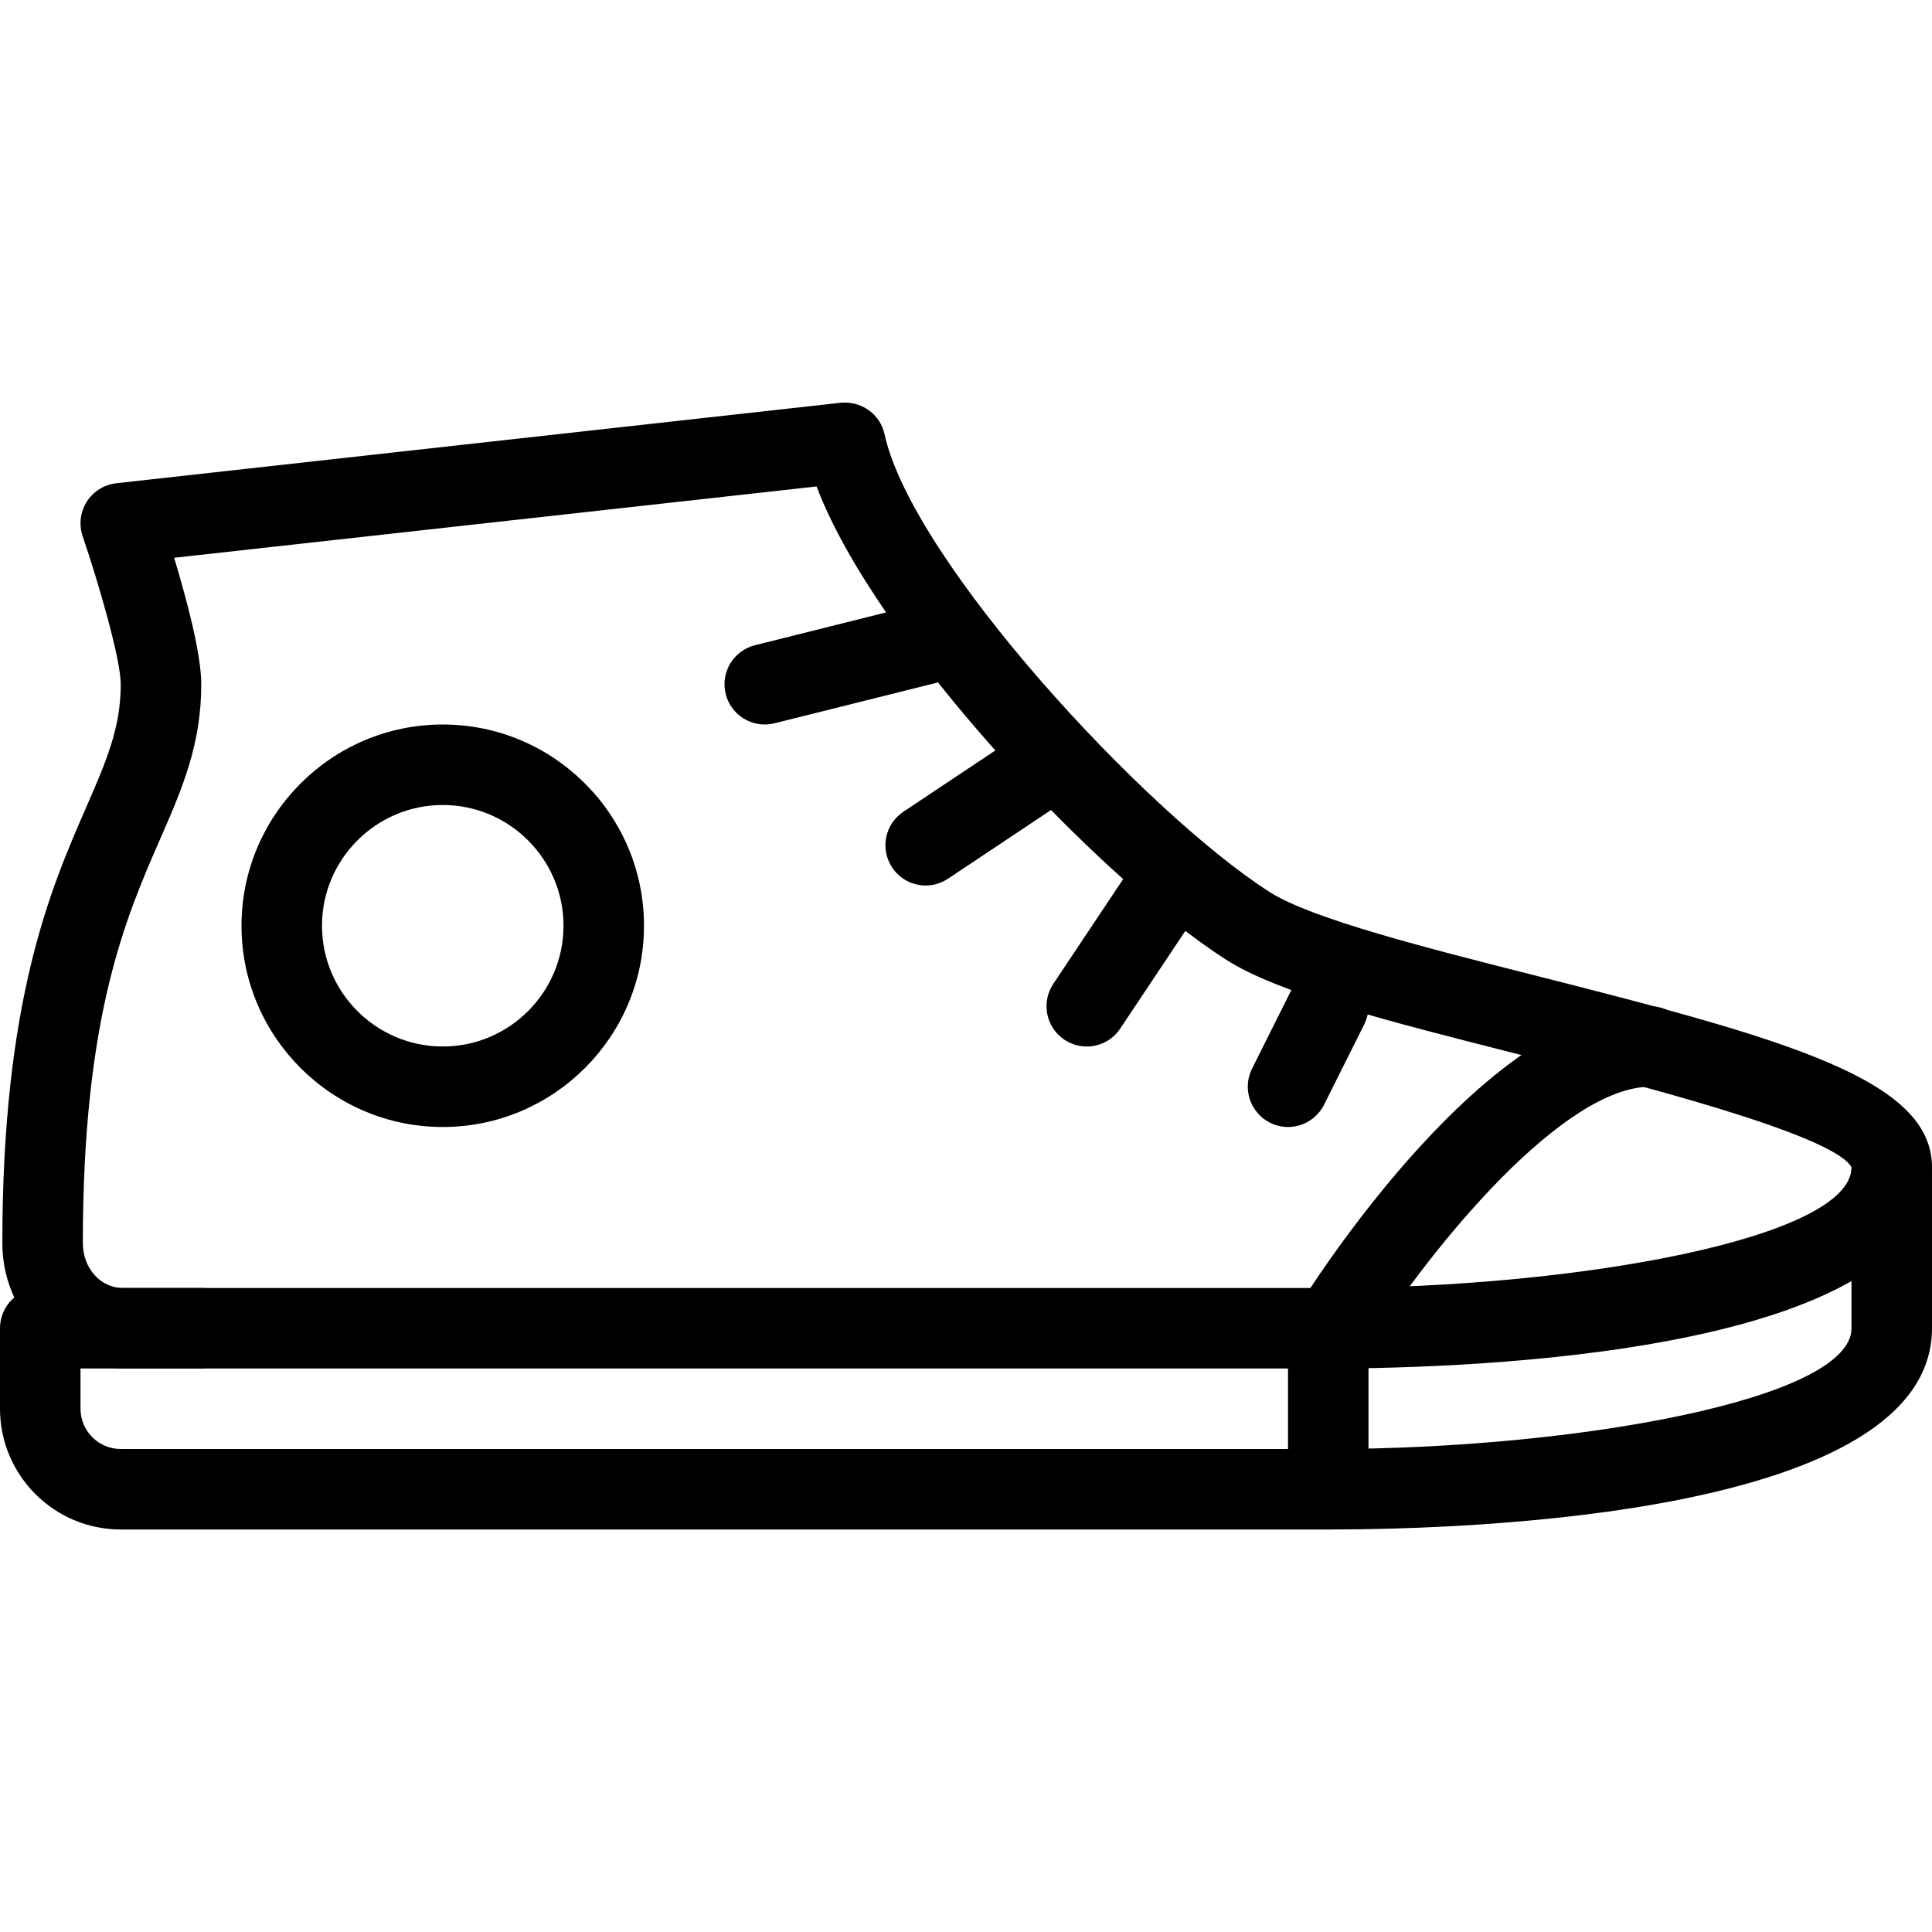 <?xml version="1.0" encoding="iso-8859-1"?>
<!-- Generator: Adobe Illustrator 19.0.0, SVG Export Plug-In . SVG Version: 6.00 Build 0)  -->
<svg version="1.1" id="Layer_1" xmlns="http://www.w3.org/2000/svg" xmlns:xlink="http://www.w3.org/1999/xlink" x="0px" y="0px"
	 viewBox="0 0 24 24" style="enable-background:new 0 0 24 24;" xml:space="preserve">
<g>
	<g>
		<path d="M16.5,19h-15C0.673,19,0,18.327,0,17.5v-1C0,16.223,0.224,16,0.5,16h2C2.776,16,3,16.223,3,16.5S2.776,17,2.5,17H1v0.5
			C1,17.776,1.224,18,1.5,18h15c3.074-0.001,6.5-0.617,6.5-1.5v-1.92c0-0.276,0.224-0.5,0.5-0.5s0.5,0.224,0.5,0.5v1.92
			C24,18.82,18.259,19,16.5,19z"/>
	</g>
	<g>
		<path d="M16.5,17H1.529c-0.827,0-1.5-0.699-1.5-1.558c0-3.027,0.603-4.408,1.043-5.416C1.32,9.456,1.5,9.045,1.5,8.5
			c0-0.312-0.277-1.263-0.473-1.838c-0.049-0.144-0.03-0.302,0.051-0.43C1.159,6.104,1.294,6.02,1.445,6.003l9-1
			c0.253-0.024,0.489,0.14,0.543,0.391c0.343,1.571,3.233,4.693,4.782,5.686c0.521,0.334,1.95,0.696,3.332,1.046
			C22.23,12.918,24,13.419,24,14.5C24,16.82,18.259,17,16.5,17z M2.163,6.929C2.316,7.435,2.5,8.119,2.5,8.5
			c0,0.753-0.237,1.297-0.512,1.926c-0.428,0.979-0.959,2.198-0.959,5.016c0,0.313,0.22,0.558,0.5,0.558H16.5
			c3.074-0.001,6.5-0.617,6.5-1.5c-0.226-0.413-2.774-1.058-4.144-1.405c-1.593-0.404-2.968-0.752-3.626-1.174
			c-1.596-1.022-4.362-3.962-5.086-5.878L2.163,6.929z"/>
	</g>
	<g>
		<path d="M16.5,19c-0.276,0-0.5-0.224-0.5-0.5v-1.92c0-0.093,0.026-0.184,0.074-0.263c0.241-0.391,2.414-3.817,4.426-3.817
			c0.276,0,0.5,0.224,0.5,0.5s-0.224,0.5-0.5,0.5c-1.069,0-2.677,1.929-3.5,3.224V18.5C17,18.776,16.776,19,16.5,19z"/>
	</g>
	<g>
		<path d="M5.5,14C4.122,14,3,12.878,3,11.5S4.122,9,5.5,9S8,10.121,8,11.5S6.878,14,5.5,14z M5.5,10C4.673,10,4,10.673,4,11.5
			S4.673,13,5.5,13S7,12.327,7,11.5S6.327,10,5.5,10z"/>
	</g>
	<g>
		<path d="M16,14c-0.075,0-0.151-0.017-0.223-0.053c-0.247-0.124-0.347-0.424-0.224-0.671l0.5-1
			c0.124-0.247,0.424-0.346,0.671-0.224c0.247,0.124,0.347,0.424,0.224,0.671l-0.5,1C16.359,13.899,16.183,14,16,14z"/>
	</g>
	<g>
		<path d="M13.5,13c-0.095,0-0.191-0.027-0.277-0.084c-0.23-0.153-0.292-0.463-0.139-0.693l1-1.5
			c0.152-0.229,0.462-0.292,0.693-0.139c0.23,0.153,0.292,0.463,0.139,0.693l-1,1.5C13.82,12.922,13.661,13,13.5,13z"/>
	</g>
	<g>
		<path d="M11.5,11c-0.162,0-0.32-0.078-0.417-0.223c-0.153-0.23-0.091-0.54,0.139-0.693l1.5-1c0.229-0.153,0.54-0.091,0.693,0.139
			s0.091,0.54-0.139,0.693l-1.5,1C11.692,10.972,11.596,11,11.5,11z"/>
	</g>
	<g>
		<path d="M9.5,9C9.275,9,9.072,8.848,9.015,8.621C8.948,8.353,9.111,8.082,9.379,8.015l2-0.5c0.268-0.069,0.539,0.096,0.606,0.364
			c0.067,0.268-0.096,0.539-0.364,0.606l-2,0.5C9.581,8.995,9.54,9,9.5,9z"/>
	</g>
</g>
<g>
</g>
<g>
</g>
<g>
</g>
<g>
</g>
<g>
</g>
<g>
</g>
<g>
</g>
<g>
</g>
<g>
</g>
<g>
</g>
<g>
</g>
<g>
</g>
<g>
</g>
<g>
</g>
<g>
</g>
</svg>
